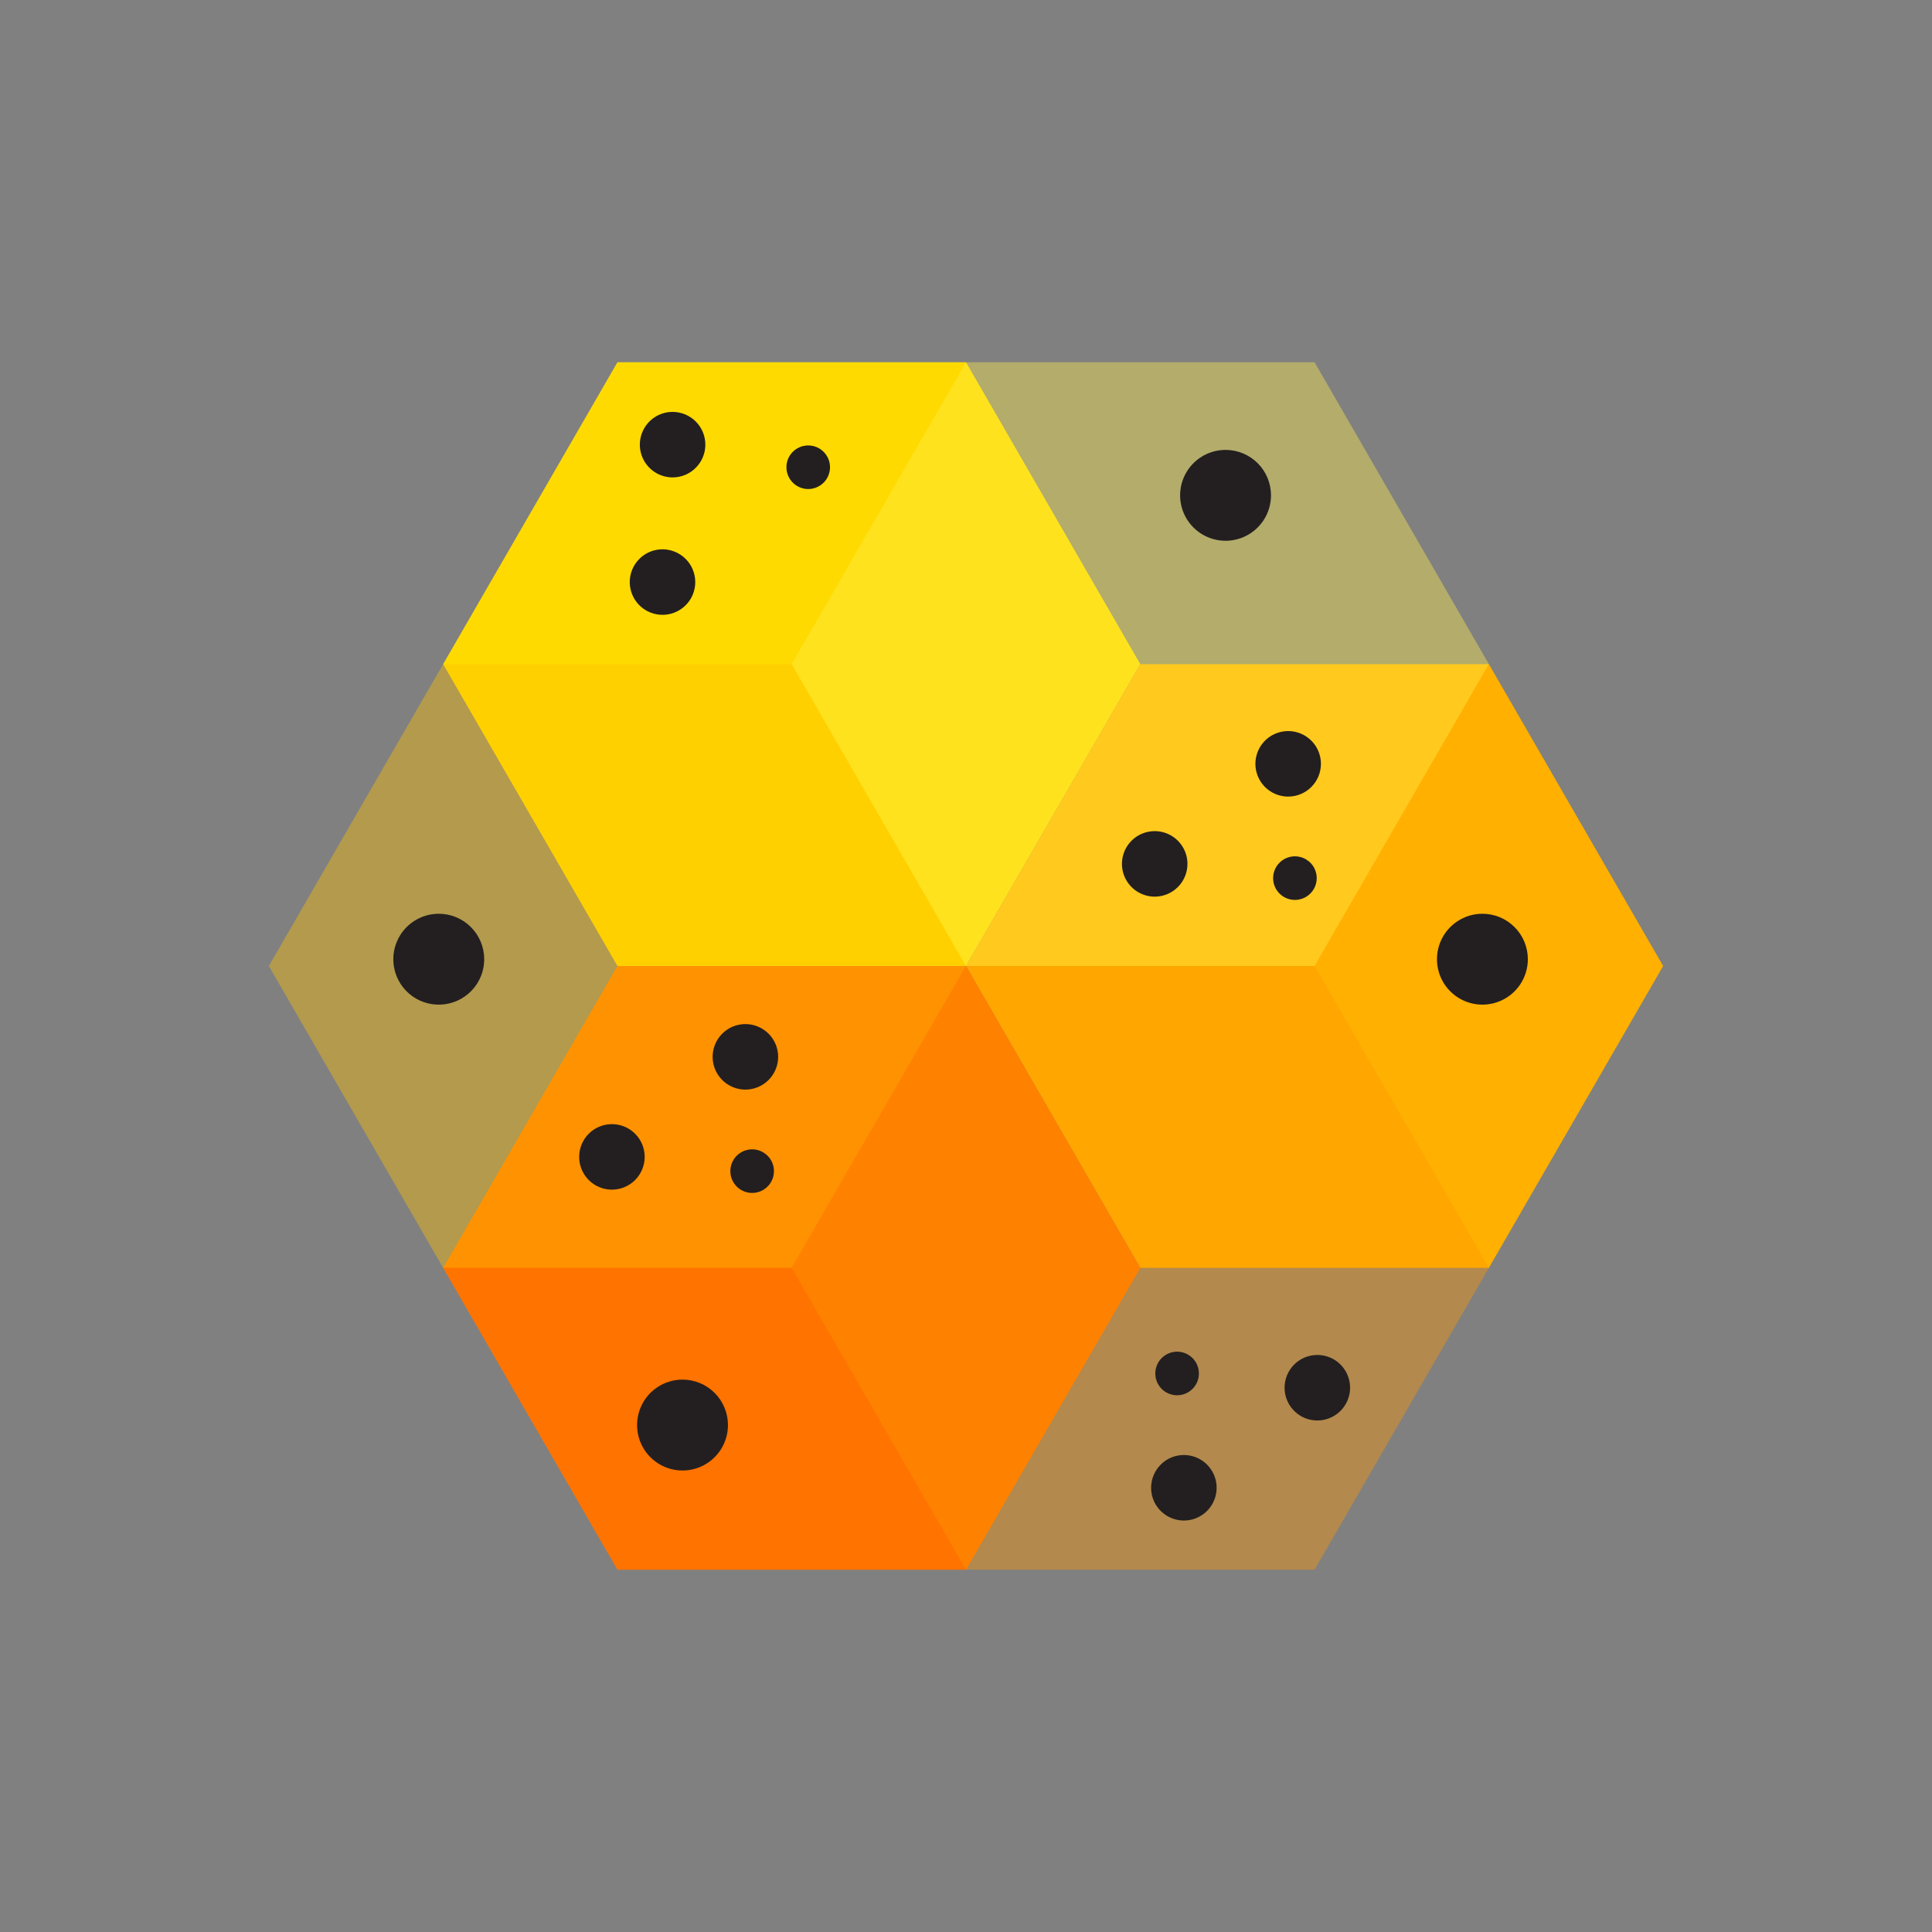<svg width="96" height="96" viewBox="0 0 96 96" fill="none" xmlns="http://www.w3.org/2000/svg">
<rect x="0" y="0" width="96" height="96" fill="#808080" stroke="none"/>
<path d="M48 18L56.66 33L48 48H30.68L22.019 33L30.68 18H48Z" fill="#FFDA00"/>
<path d="M73.981 33L82.641 48L73.981 63H56.66L48 48L56.66 33H73.981Z" fill="#FFB000"/>
<path d="M48 48L56.66 63L48 78H30.68L22.019 63L30.68 48H48Z" fill="#FF7300"/>
<path opacity="0.4" d="M39.34 33L48 48L39.34 63H22.019L13.359 48L22.019 33H39.34Z" fill="#FFC200"/>
<path opacity="0.4" d="M65.32 18L73.981 33L65.32 48H48L39.34 33L48 18H65.32Z" fill="#FFEE4D"/>
<path opacity="0.4" d="M65.32 48L73.981 63L65.32 78H48L39.34 63L48 48H65.32Z" fill="#FF9700"/>
<path fill-rule="evenodd" clip-rule="evenodd" d="M58.826 72.299C59.148 72.299 59.462 72.394 59.73 72.573C59.998 72.752 60.206 73.006 60.33 73.304C60.453 73.601 60.485 73.928 60.422 74.244C60.359 74.56 60.204 74.85 59.977 75.078C59.749 75.305 59.459 75.46 59.143 75.523C58.827 75.586 58.5 75.553 58.203 75.43C57.905 75.307 57.651 75.098 57.472 74.831C57.293 74.563 57.198 74.248 57.198 73.926C57.198 73.713 57.24 73.501 57.322 73.303C57.404 73.106 57.524 72.927 57.675 72.775C57.826 72.624 58.005 72.504 58.203 72.422C58.4 72.341 58.612 72.299 58.826 72.299Z" fill="#231F20"/>
<path fill-rule="evenodd" clip-rule="evenodd" d="M65.457 67.327C65.779 67.327 66.094 67.422 66.362 67.601C66.629 67.78 66.838 68.034 66.961 68.332C67.084 68.629 67.116 68.956 67.054 69.272C66.991 69.588 66.836 69.878 66.608 70.106C66.38 70.333 66.091 70.488 65.775 70.551C65.459 70.614 65.132 70.582 64.834 70.459C64.537 70.335 64.283 70.127 64.104 69.859C63.925 69.591 63.83 69.277 63.83 68.955C63.829 68.741 63.871 68.529 63.953 68.332C64.035 68.134 64.155 67.955 64.306 67.804C64.457 67.653 64.637 67.533 64.834 67.451C65.032 67.369 65.243 67.327 65.457 67.327Z" fill="#231F20"/>
<path fill-rule="evenodd" clip-rule="evenodd" d="M58.489 67.164C58.704 67.164 58.913 67.228 59.091 67.347C59.269 67.466 59.408 67.635 59.49 67.833C59.572 68.031 59.593 68.249 59.552 68.459C59.51 68.669 59.407 68.862 59.255 69.013C59.104 69.165 58.911 69.268 58.701 69.309C58.491 69.351 58.273 69.33 58.075 69.248C57.877 69.166 57.708 69.027 57.589 68.849C57.47 68.671 57.407 68.462 57.407 68.247C57.407 68.105 57.434 67.964 57.489 67.833C57.543 67.701 57.623 67.582 57.724 67.481C57.824 67.381 57.944 67.301 58.075 67.247C58.206 67.192 58.347 67.164 58.489 67.164Z" fill="#231F20"/>
<path fill-rule="evenodd" clip-rule="evenodd" d="M37.038 54.142C36.716 54.142 36.401 54.046 36.134 53.867C35.866 53.688 35.657 53.434 35.534 53.137C35.411 52.839 35.379 52.512 35.442 52.196C35.504 51.881 35.659 51.591 35.887 51.363C36.115 51.135 36.405 50.98 36.721 50.917C37.036 50.855 37.364 50.887 37.661 51.01C37.958 51.133 38.213 51.342 38.391 51.61C38.57 51.877 38.666 52.192 38.666 52.514C38.666 52.946 38.494 53.36 38.189 53.665C37.884 53.97 37.47 54.142 37.038 54.142Z" fill="#231F20"/>
<path fill-rule="evenodd" clip-rule="evenodd" d="M30.406 59.113C30.084 59.113 29.77 59.018 29.502 58.839C29.234 58.66 29.026 58.406 28.902 58.108C28.779 57.811 28.747 57.484 28.81 57.168C28.873 56.852 29.028 56.562 29.255 56.335C29.483 56.107 29.773 55.952 30.089 55.889C30.404 55.827 30.732 55.859 31.029 55.982C31.326 56.105 31.581 56.314 31.76 56.581C31.938 56.849 32.034 57.164 32.034 57.486C32.034 57.917 31.862 58.331 31.557 58.636C31.252 58.942 30.838 59.113 30.406 59.113Z" fill="#231F20"/>
<path fill-rule="evenodd" clip-rule="evenodd" d="M37.374 59.276C37.16 59.276 36.95 59.213 36.772 59.094C36.594 58.975 36.455 58.805 36.373 58.608C36.291 58.41 36.27 58.192 36.312 57.982C36.354 57.772 36.457 57.579 36.608 57.427C36.76 57.276 36.953 57.173 37.163 57.131C37.373 57.089 37.591 57.111 37.788 57.193C37.986 57.275 38.156 57.413 38.275 57.591C38.394 57.77 38.457 57.979 38.457 58.193C38.457 58.335 38.429 58.476 38.375 58.608C38.32 58.739 38.24 58.858 38.14 58.959C38.039 59.059 37.92 59.139 37.788 59.194C37.657 59.248 37.516 59.276 37.374 59.276Z" fill="#231F20"/>
<path fill-rule="evenodd" clip-rule="evenodd" d="M32.92 27.295C32.598 27.295 32.283 27.39 32.015 27.569C31.748 27.748 31.539 28.002 31.416 28.3C31.293 28.597 31.26 28.924 31.323 29.24C31.386 29.556 31.541 29.846 31.768 30.074C31.996 30.301 32.286 30.456 32.602 30.519C32.917 30.582 33.245 30.55 33.542 30.427C33.84 30.303 34.094 30.095 34.273 29.827C34.452 29.56 34.547 29.245 34.547 28.923C34.547 28.491 34.376 28.077 34.07 27.772C33.765 27.467 33.351 27.295 32.92 27.295Z" fill="#231F20"/>
<path fill-rule="evenodd" clip-rule="evenodd" d="M33.421 20.467C33.099 20.466 32.784 20.562 32.516 20.741C32.249 20.92 32.04 21.174 31.917 21.471C31.794 21.769 31.761 22.096 31.824 22.412C31.887 22.727 32.042 23.017 32.27 23.245C32.497 23.473 32.787 23.628 33.103 23.691C33.419 23.753 33.746 23.721 34.044 23.598C34.341 23.475 34.595 23.266 34.774 22.998C34.953 22.731 35.048 22.416 35.048 22.094C35.048 21.662 34.877 21.248 34.571 20.943C34.266 20.638 33.852 20.467 33.421 20.467Z" fill="#231F20"/>
<path fill-rule="evenodd" clip-rule="evenodd" d="M40.16 22.134C39.946 22.134 39.736 22.197 39.558 22.316C39.38 22.435 39.241 22.604 39.159 22.802C39.077 23 39.056 23.218 39.098 23.428C39.139 23.638 39.242 23.831 39.394 23.982C39.545 24.134 39.738 24.237 39.949 24.279C40.159 24.321 40.376 24.299 40.574 24.217C40.772 24.135 40.941 23.997 41.06 23.819C41.179 23.64 41.243 23.431 41.243 23.217C41.243 23.075 41.215 22.934 41.161 22.802C41.106 22.671 41.026 22.551 40.926 22.451C40.825 22.35 40.706 22.27 40.575 22.216C40.443 22.162 40.302 22.134 40.16 22.134Z" fill="#231F20"/>
<path fill-rule="evenodd" clip-rule="evenodd" d="M60.897 22.355C60.45 22.355 60.014 22.487 59.643 22.735C59.271 22.983 58.982 23.336 58.811 23.748C58.64 24.161 58.595 24.615 58.682 25.053C58.77 25.491 58.984 25.894 59.3 26.209C59.616 26.525 60.019 26.74 60.457 26.827C60.895 26.915 61.349 26.87 61.761 26.699C62.174 26.528 62.527 26.238 62.775 25.867C63.023 25.496 63.155 25.059 63.155 24.613C63.155 24.014 62.917 23.439 62.494 23.016C62.07 22.593 61.496 22.355 60.897 22.355Z" fill="#231F20"/>
<path fill-rule="evenodd" clip-rule="evenodd" d="M21.802 45.404C21.355 45.404 20.919 45.536 20.547 45.785C20.176 46.033 19.887 46.385 19.716 46.798C19.545 47.211 19.5 47.665 19.587 48.103C19.674 48.541 19.889 48.943 20.205 49.259C20.521 49.575 20.923 49.79 21.361 49.877C21.799 49.964 22.253 49.919 22.666 49.749C23.079 49.578 23.431 49.288 23.68 48.917C23.928 48.545 24.06 48.109 24.06 47.662C24.06 47.063 23.822 46.489 23.399 46.066C22.975 45.642 22.401 45.404 21.802 45.404Z" fill="#231F20"/>
<path fill-rule="evenodd" clip-rule="evenodd" d="M33.914 68.552C33.468 68.552 33.031 68.685 32.66 68.933C32.288 69.181 31.999 69.533 31.828 69.946C31.657 70.359 31.612 70.813 31.699 71.251C31.786 71.689 32.001 72.091 32.317 72.407C32.633 72.723 33.035 72.938 33.473 73.025C33.911 73.112 34.365 73.068 34.778 72.897C35.191 72.726 35.544 72.436 35.792 72.065C36.04 71.694 36.172 71.257 36.172 70.81C36.172 70.212 35.934 69.637 35.511 69.214C35.088 68.79 34.513 68.552 33.914 68.552" fill="#231F20"/>
<path fill-rule="evenodd" clip-rule="evenodd" d="M64.008 39.582C63.686 39.582 63.371 39.486 63.104 39.308C62.836 39.129 62.627 38.874 62.504 38.577C62.381 38.28 62.349 37.952 62.412 37.637C62.474 37.321 62.629 37.031 62.857 36.803C63.085 36.576 63.375 36.421 63.691 36.358C64.006 36.295 64.334 36.327 64.631 36.45C64.928 36.574 65.183 36.782 65.362 37.05C65.54 37.318 65.636 37.633 65.636 37.954C65.636 38.168 65.594 38.38 65.512 38.577C65.43 38.775 65.31 38.954 65.159 39.105C65.008 39.257 64.828 39.376 64.631 39.458C64.433 39.54 64.222 39.582 64.008 39.582Z" fill="#231F20"/>
<path fill-rule="evenodd" clip-rule="evenodd" d="M57.376 44.554C57.054 44.554 56.74 44.458 56.472 44.279C56.204 44.101 55.996 43.846 55.873 43.549C55.749 43.252 55.717 42.924 55.78 42.608C55.843 42.293 55.998 42.003 56.225 41.775C56.453 41.547 56.743 41.392 57.059 41.33C57.374 41.267 57.702 41.299 57.999 41.422C58.297 41.545 58.551 41.754 58.73 42.022C58.909 42.289 59.004 42.604 59.004 42.926C59.004 43.14 58.962 43.351 58.88 43.549C58.798 43.746 58.679 43.926 58.527 44.077C58.376 44.228 58.197 44.348 57.999 44.43C57.802 44.512 57.59 44.554 57.376 44.554Z" fill="#231F20"/>
<path fill-rule="evenodd" clip-rule="evenodd" d="M64.344 44.716C64.13 44.716 63.92 44.653 63.742 44.534C63.564 44.415 63.425 44.246 63.343 44.048C63.261 43.85 63.24 43.632 63.282 43.422C63.324 43.212 63.427 43.019 63.578 42.868C63.73 42.716 63.923 42.613 64.133 42.571C64.343 42.529 64.561 42.551 64.758 42.633C64.956 42.715 65.126 42.854 65.245 43.032C65.364 43.21 65.427 43.419 65.427 43.633C65.427 43.776 65.399 43.916 65.345 44.048C65.29 44.179 65.21 44.299 65.11 44.399C65.009 44.5 64.89 44.58 64.758 44.634C64.627 44.688 64.486 44.717 64.344 44.716Z" fill="#231F20"/>
<path fill-rule="evenodd" clip-rule="evenodd" d="M73.66 45.404C73.214 45.404 72.777 45.536 72.406 45.785C72.034 46.033 71.745 46.385 71.574 46.798C71.403 47.211 71.358 47.664 71.445 48.103C71.532 48.541 71.747 48.943 72.063 49.259C72.379 49.575 72.781 49.79 73.219 49.877C73.657 49.964 74.111 49.919 74.524 49.749C74.936 49.578 75.289 49.288 75.537 48.917C75.785 48.546 75.918 48.109 75.918 47.662C75.918 47.063 75.68 46.489 75.257 46.066C74.833 45.642 74.259 45.404 73.66 45.404Z" fill="#231F20"/>
</svg>
